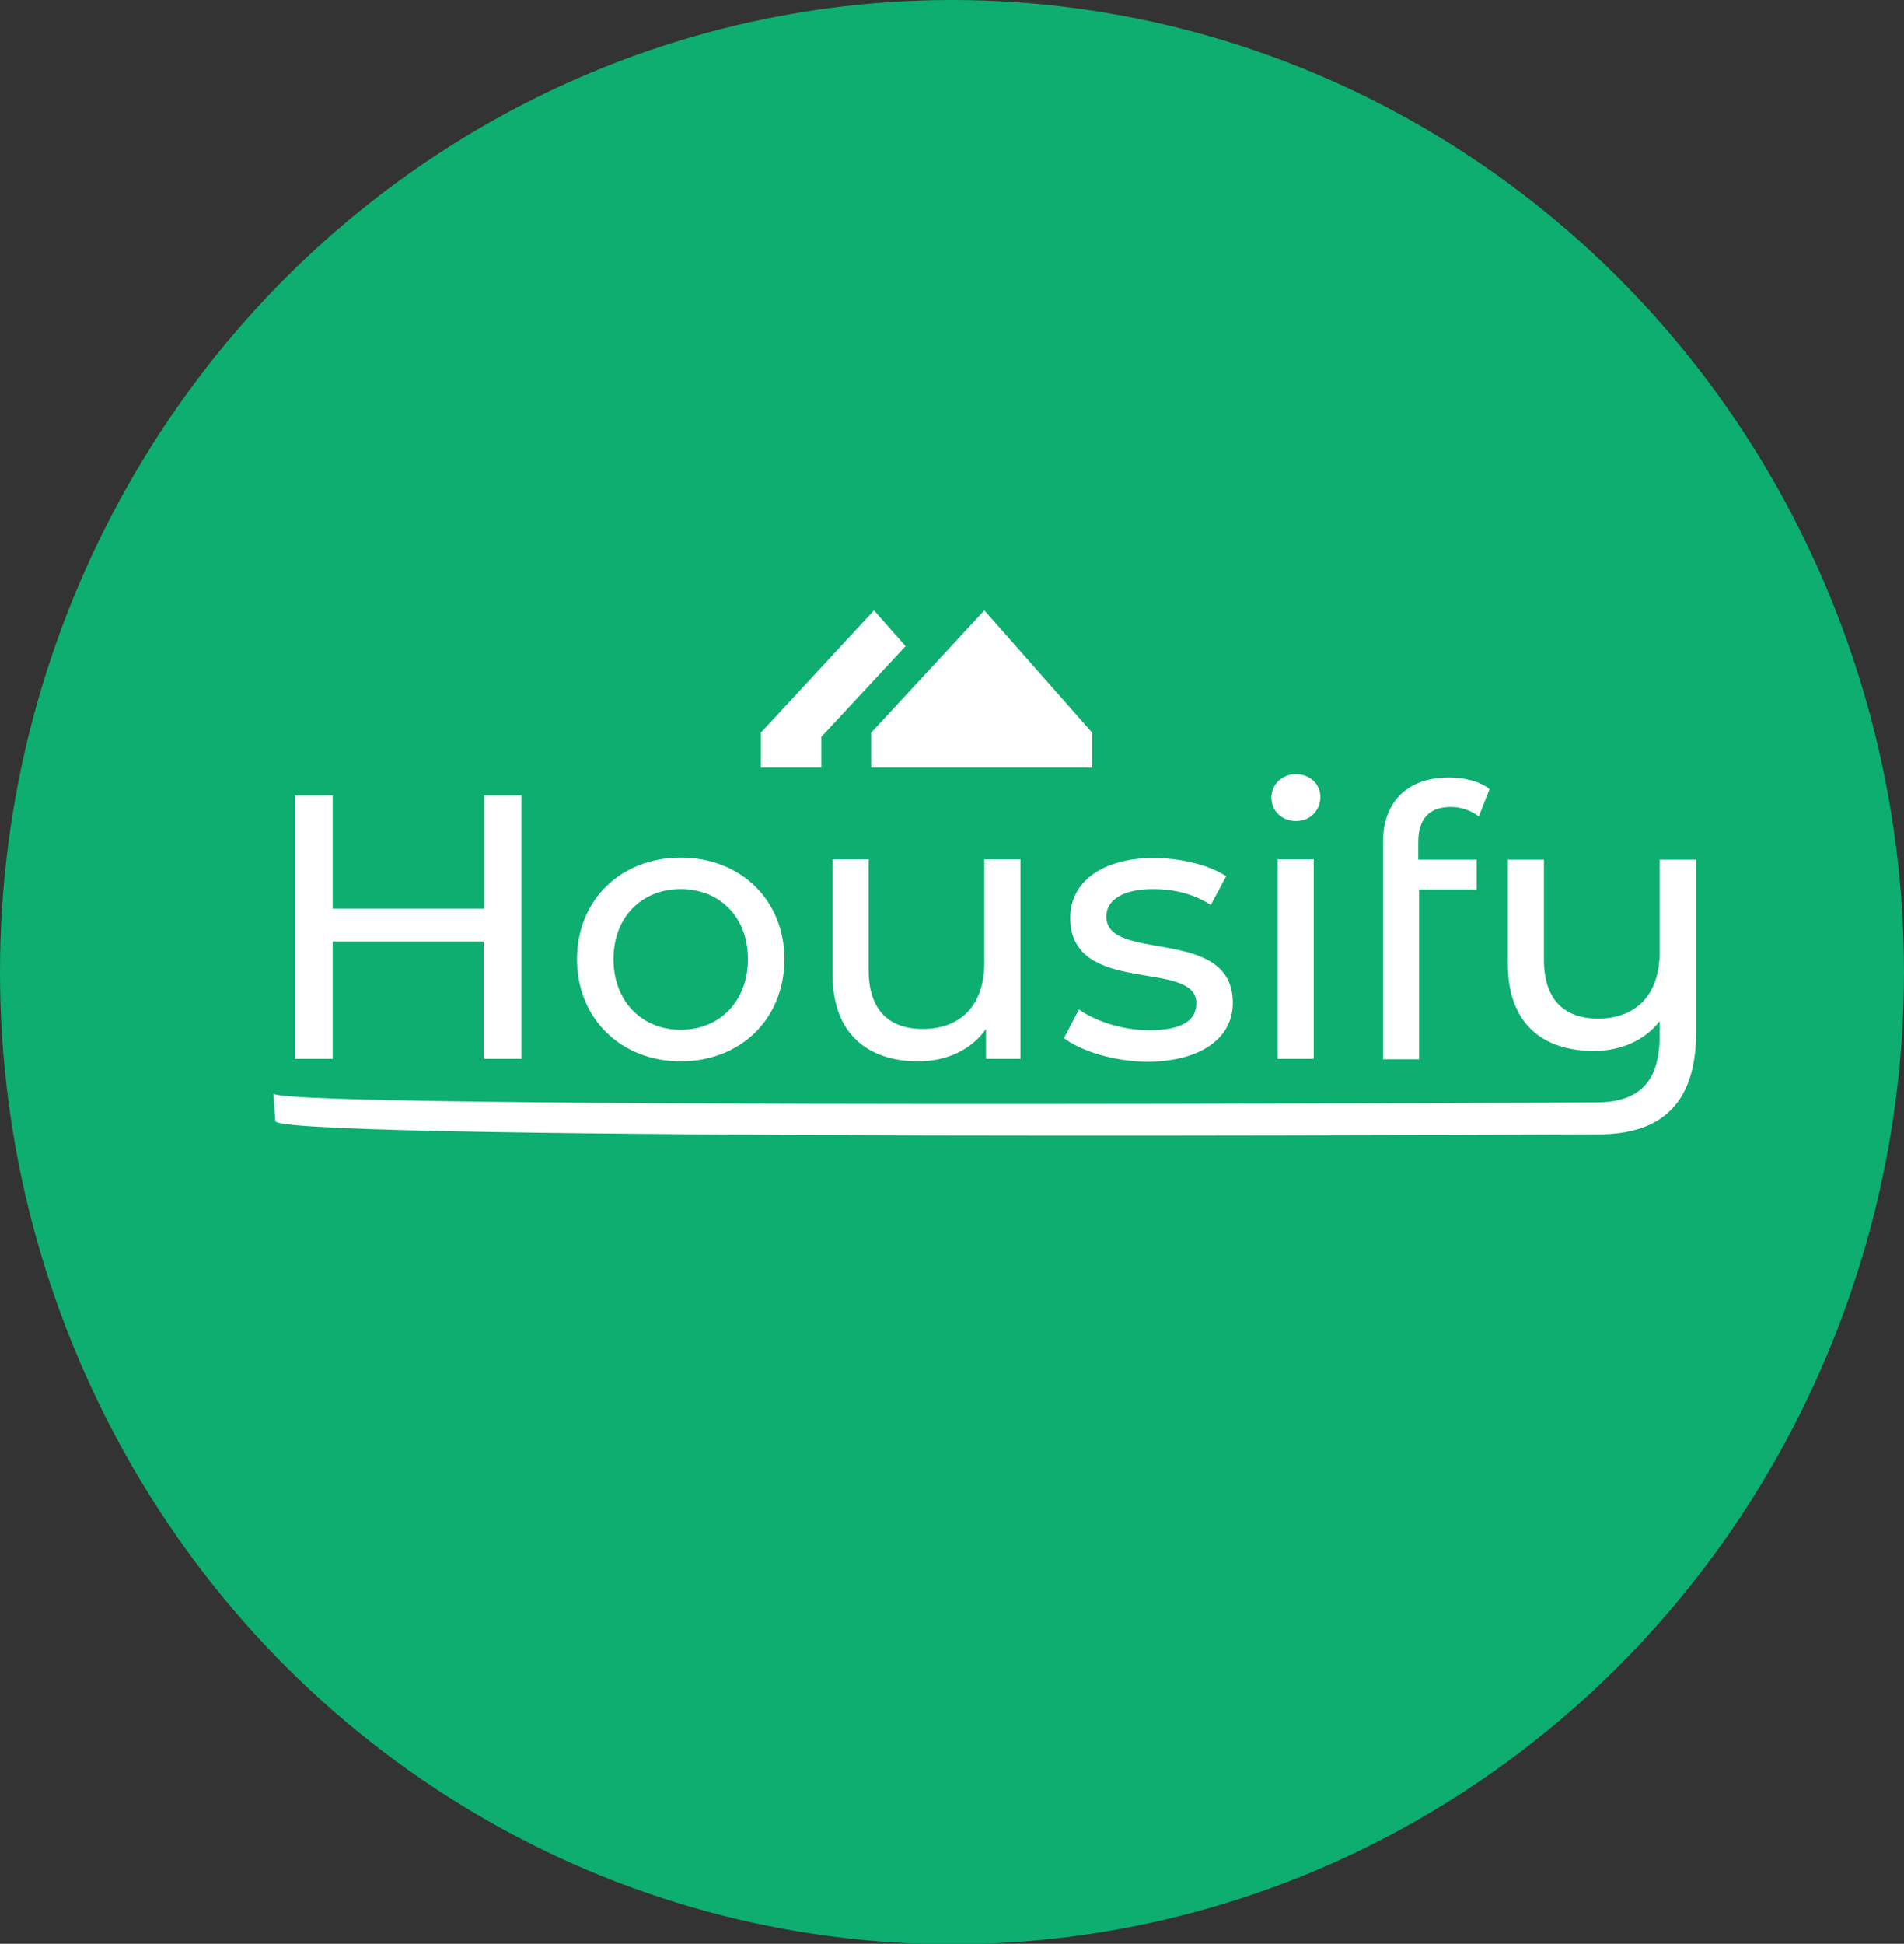 <?xml version="1.0" encoding="utf-8"?>
<!-- Generator: Adobe Illustrator 24.0.0, SVG Export Plug-In . SVG Version: 6.00 Build 0)  -->
<svg version="1.1" xmlns="http://www.w3.org/2000/svg" xmlns:xlink="http://www.w3.org/1999/xlink" x="0px" y="0px"
	 viewBox="0 0 459 468.5" style="enable-background:new 0 0 459 468.5;" xml:space="preserve">
<rect x="0" y="0" width="459" height="468.5" fill="#333333" stroke="none"/>
<style type="text/css">
	.st0{fill:#0DAE70;}
	.st1{fill:#FFFFFF;}
</style>
<g id="Layer_4">
	<ellipse class="st0" cx="229.5" cy="234.3" rx="229.5" ry="234.3"/>
	<g>
		<g>
			<path class="st1" d="M125.7,191.7v63.5h-9.1v-28.3H80.2v28.3h-9.1v-63.5h9.1V219h36.5v-27.3H125.7z"/>
			<path class="st1" d="M139.1,231.2c0-14.3,10.6-24.5,25-24.5c14.4,0,25,10.2,25,24.5c0,14.3-10.5,24.6-25,24.6
				C149.7,255.8,139.1,245.5,139.1,231.2z M180.3,231.2c0-10.3-6.9-16.9-16.2-16.9c-9.3,0-16.2,6.6-16.2,16.9c0,10.3,7,17,16.2,17
				C173.4,248.2,180.3,241.4,180.3,231.2z"/>
			<path class="st1" d="M246,207.1v48.1h-8.3V248c-3.5,5-9.5,7.8-16.3,7.8c-12.4,0-20.7-6.8-20.7-21v-27.7h8.7v26.7
				c0,9.4,4.7,14.2,13,14.2c9.1,0,14.9-5.6,14.9-16v-24.9H246z"/>
			<path class="st1" d="M256.5,250.2l3.6-6.9c4.1,2.9,10.6,5,16.9,5c8.1,0,11.4-2.4,11.4-6.5c0-10.8-30.4-1.5-30.4-20.6
				c0-8.6,7.7-14.4,20.1-14.4c6.3,0,13.3,1.6,17.5,4.4l-3.7,6.9c-4.4-2.8-9.2-3.8-13.9-3.8c-7.6,0-11.3,2.8-11.3,6.6
				c0,11.3,30.5,2.1,30.5,20.8c0,8.7-8,14.2-20.8,14.2C268.4,255.8,260.5,253.3,256.5,250.2z"/>
			<path class="st1" d="M306.5,192.3c0-3.2,2.5-5.7,5.9-5.7c3.4,0,5.9,2.4,5.9,5.5c0,3.3-2.5,5.8-5.9,5.8
				C309,197.9,306.5,195.4,306.5,192.3z M308,207.1h8.7v48.1H308V207.1z"/>
			<path class="st1" d="M341.9,203v4.2h14.1v7.2h-13.9v40.9h-8.7v-52.4c0-9.3,5.6-15.5,15.9-15.5c3.7,0,7.4,0.9,9.8,2.8l-2.6,6.6
				c-1.8-1.4-4.2-2.3-6.7-2.3C344.5,194.5,341.9,197.4,341.9,203z"/>
			<path class="st1" d="M408.9,207.1v41.6c0,17-8.1,24.7-23.6,24.7c-8.3,0-313.8,1.7-318.9-3.1l-0.5-6.7
				c4.2,3.8,312.2,2.1,318.9,2.1c10.6,0,15.3-5.2,15.3-16.1v-3.5c-3.5,4.6-9.3,7.2-15.9,7.2c-12.4,0-20.7-6.7-20.7-20.9v-25.2h8.7
				v24.2c0,9.3,4.7,14.1,13,14.1c9.1,0,14.9-5.6,14.9-16v-22.3H408.9z"/>
		</g>
	</g>
</g>
<g id="Layer_2">
	<g>
		<polygon class="st1" points="183.4,185 183.4,176.6 210.7,147.1 236.7,176.6 236.7,185 		"/>
		<polygon class="st0" points="198,186 198,177.6 225.4,148.1 251.3,177.6 251.3,186 		"/>
		<polygon class="st1" points="210,185 210,176.6 237.3,147.1 263.3,176.6 263.3,185 		"/>
	</g>
</g>
</svg>
